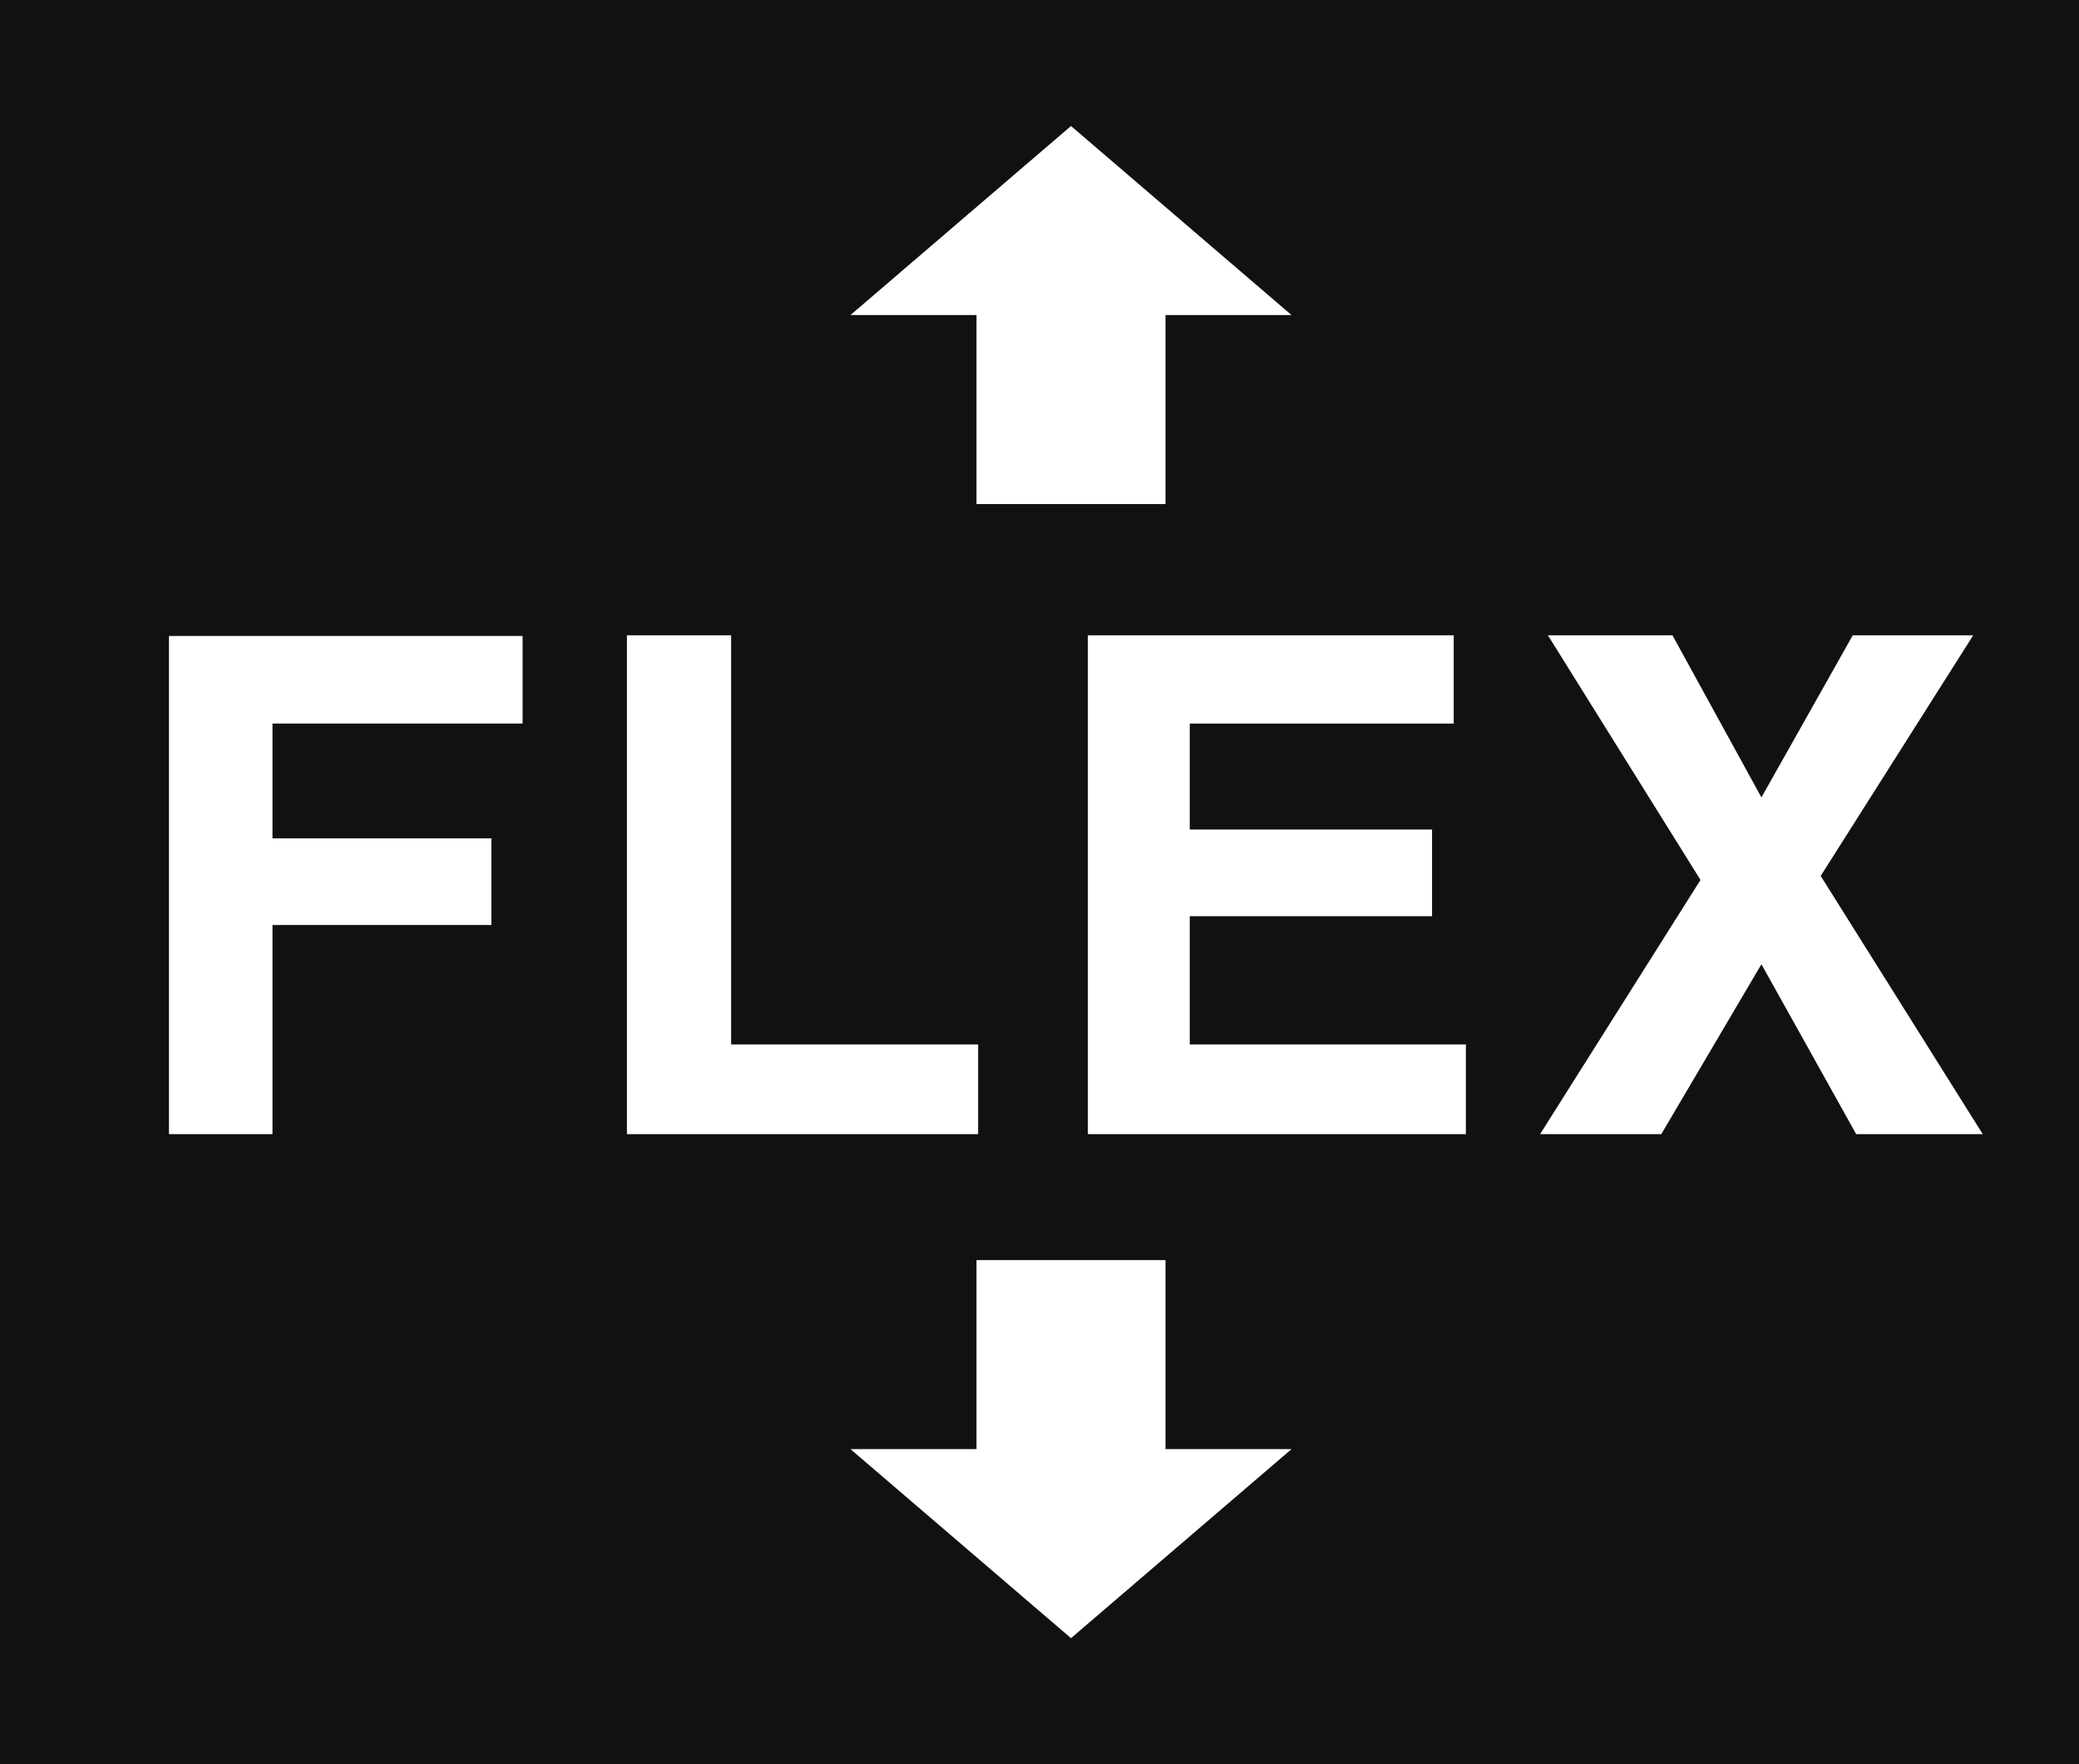 <svg width="33" height="28" viewBox="0 0 33 28" xmlns="http://www.w3.org/2000/svg" role="presentation"><path d="M0 0h33v29H0V0zm15.5 5h3v3h-3V5zm5 0h-7L17 2l3.5 3zM17 26l-3.5-3h7L17 26zm-1.5-6h3v3h-3v-3zM2.682 10.094h5.613v1.39h-3.97v1.822H7.8v1.375H4.325V18H2.682v-7.906zm7.269-.011h1.654v6.494h3.921V18H9.951v-7.917zm13.124 1.402h-4.19v1.681h3.846v1.375h-3.846v2.036h4.383V18h-6v-7.917h5.807v1.402zM26.369 18h-1.923l2.546-4.034-2.422-3.883h1.977l1.412 2.573 1.45-2.573h1.912L28.9 13.902 31.472 18h-2.009l-1.504-2.696L26.37 18z" fill="#111" fill-rule="evenodd"/></svg>

